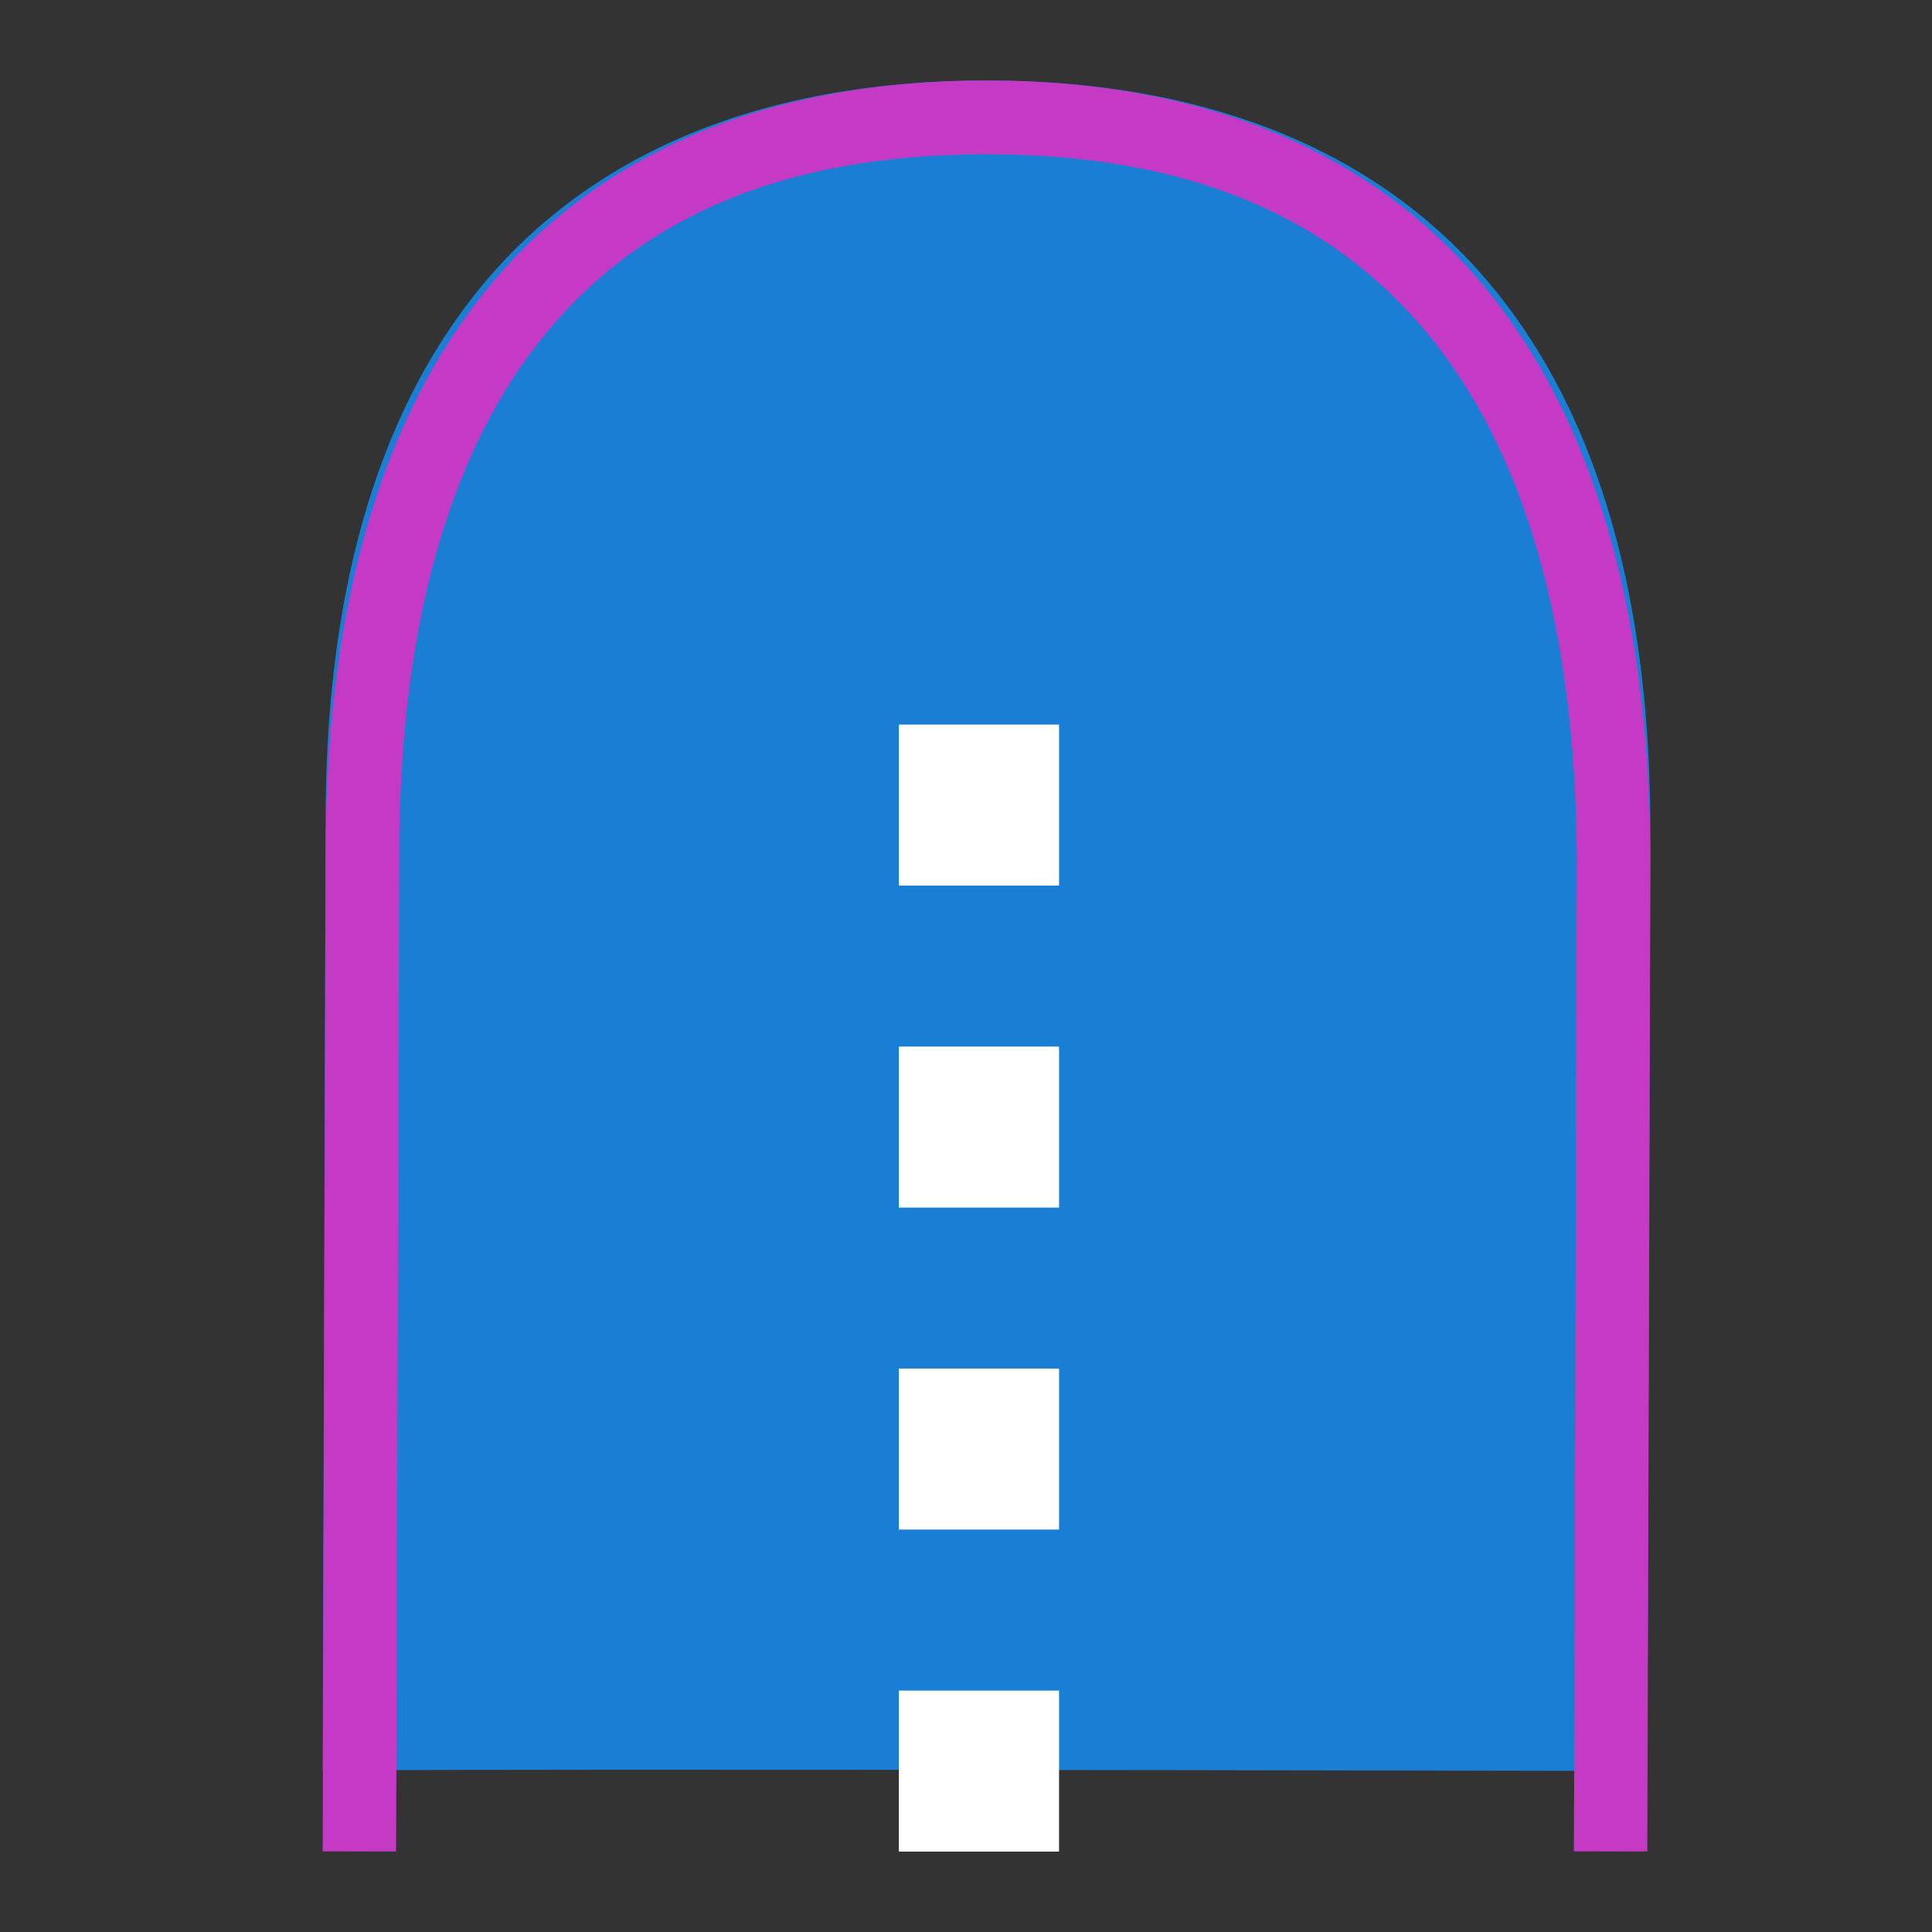 <svg viewBox="0 0 24 24" xmlns="http://www.w3.org/2000/svg"><rect x="0" y="0" width="24" height="24" fill="#333333" stroke="none"/><g fill-rule="evenodd"><path d="m12.254 1c-2.838 0-4.944.933-6.287 2.573-1.343 1.64-1.922 3.929-1.922 6.615l-.035 11.372-.002.438c-0.0.002-.863-.034 16.454.002l.002-.438.037-11.376v-.002c-.019-2.685-.608-4.972-1.955-6.611-1.347-1.639-3.454-2.573-6.291-2.573z" fill="#1a7fd4"/><path d="m12.254 1c-2.838 0-4.944.978-6.287 2.695-1.343 1.718-1.922 4.116-1.922 6.93l-.035 11.914-.002.459.912.002.002-.459.037-11.916c0-2.686.561-4.873 1.726-6.363s2.935-2.346 5.57-2.346c2.635 0 4.406.857 5.576 2.348 1.17 1.491 1.739 3.676 1.757 6.363l-.035 11.912-.002.459.912.002.002-.459.037-11.918v-.002c-.019-2.813-.608-5.209-1.955-6.926-1.347-1.717-3.454-2.695-6.291-2.695z" fill="#c43ac4"/><g fill="#fff" stroke-width="9" transform="matrix(.995 0 0 1 -939.084 -348.998)"><path d="m955.025 357.999h2v2h-2z"/><path d="m955.025 361.999h2v2h-2z"/><path d="m955.025 365.999h2v2h-2z"/><path d="m955.025 369.999h2v2h-2z"/></g></g></svg>